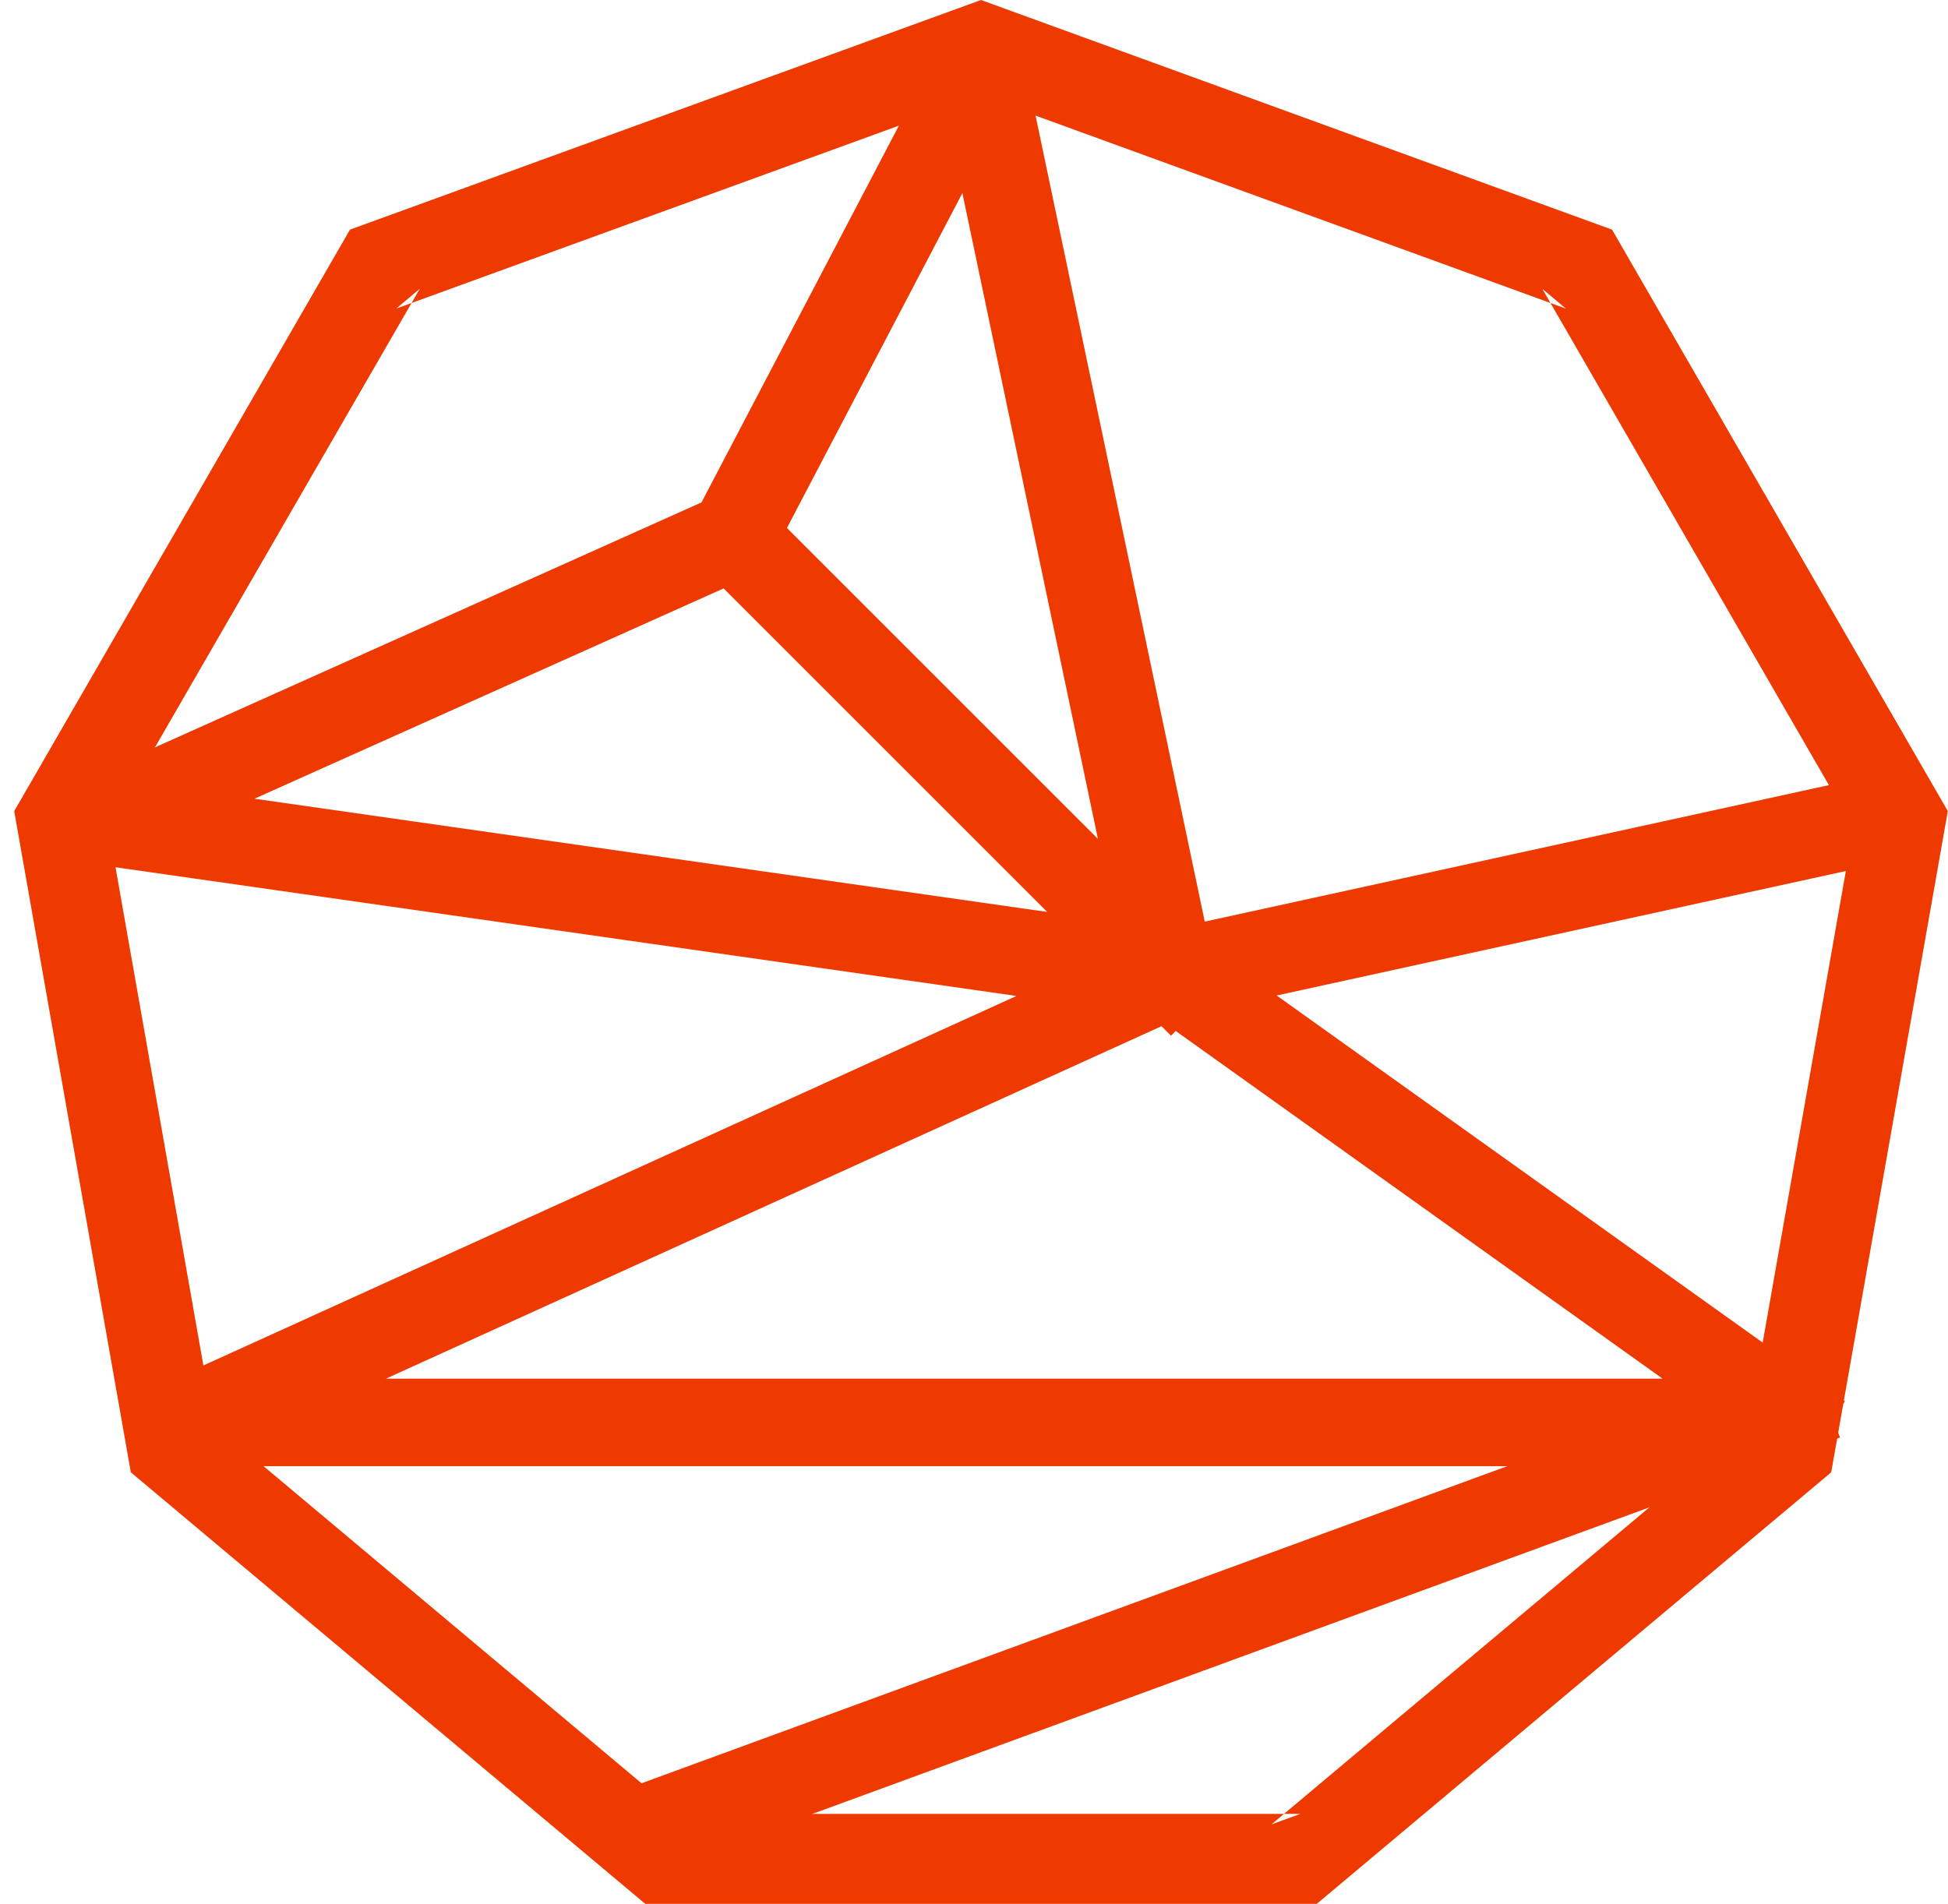 <?xml version="1.0" encoding="UTF-8" standalone="no"?>
<svg width="89px" height="87px" viewBox="0 0 89 87" version="1.1" xmlns="http://www.w3.org/2000/svg" xmlns:xlink="http://www.w3.org/1999/xlink" xmlns:sketch="http://www.bohemiancoding.com/sketch/ns">
    <!-- Generator: Sketch 3.5.1 (25234) - http://www.bohemiancoding.com/sketch -->
    <title>Design Icon</title>
    <desc>Created with Sketch.</desc>
    <defs></defs>
    <g id="Welcome" stroke="none" stroke-width="1" fill="none" fill-rule="evenodd" sketch:type="MSPage">
        <g id="Blaaast-Desktop-1920" sketch:type="MSArtboardGroup" transform="translate(-916, -2885)" fill="#EE3A00">
            <g id="SERVICES" sketch:type="MSLayerGroup" transform="translate(-27, 2688)">
                <g id="CONTENT" transform="translate(582, 194)" sketch:type="MSShapeGroup">
                    <g id="Design-Icon" transform="translate(361, 3)">
                        <path d="M44.117,4.12 L71.541,14.102 L70.464,13.198 L85.056,38.472 L84.812,37.087 L79.744,65.828 L80.447,64.61 L58.091,83.369 L59.413,82.888 L30.228,82.888 L31.55,83.369 L9.194,64.61 L9.897,65.828 L4.829,37.087 L4.585,38.472 L19.177,13.198 L18.1,14.102 L45.524,4.12 L44.117,4.12 L44.117,4.12 Z M45.524,0.256 L44.82,0 L44.117,0.256 L16.693,10.238 L15.99,10.493 L15.616,11.142 L1.024,36.416 L0.649,37.064 L0.779,37.801 L5.847,66.542 L5.977,67.279 L6.55,67.76 L28.907,86.519 L29.48,87 L30.228,87 L59.413,87 L60.161,87 L60.734,86.519 L83.091,67.76 L83.664,67.279 L83.794,66.542 L88.862,37.801 L88.991,37.064 L88.617,36.416 L74.025,11.142 L73.651,10.493 L72.948,10.238 L45.524,0.256 L45.524,0.256 Z" id="Shape"></path>
                        <path d="M47.843,41.672 L11.625,36.498 L33.06,26.889 L47.843,41.672 Z M35.954,24.126 L43.969,8.824 L50.162,38.334 L35.954,24.126 Z M53.066,46.894 L17.633,63 L75.959,63 L53.716,47.112 L53.5,47.328 L53.066,46.894 Z M46.887,3.253 L47.2,2.656 L46.707,2.399 L46.547,1.632 L45.616,1.827 L43.656,0.8 L42.81,2.416 L42.632,2.453 L42.677,2.67 L32.05,22.958 L4.21,35.438 L2.803,35.237 L2.676,36.126 L1.857,36.493 L2.438,37.79 L2.237,39.197 L3.126,39.324 L3.493,40.143 L4.79,39.562 L46.441,45.512 L8.672,62.679 L6.852,63.507 L8.507,67.148 L8.833,67 L10.5,67 L68.861,67 L30.312,81.122 L28.434,81.81 L29.81,85.566 L31.688,84.878 L80.49,67 L81.5,67 L81.559,67 L81.965,67.29 L82.172,67 L83.5,67 L83.5,65.897 L84.066,65.69 L83.741,64.803 L84.29,64.035 L83.5,63.471 L83.5,63 L83.08,63 L82.69,61.934 L81.803,62.259 L58.328,45.491 L85.927,39.454 L87.881,39.026 L87.026,35.119 L85.073,35.546 L55.043,42.115 L46.957,3.589 L46.887,3.253 Z" id="Line"></path>
                    </g>
                </g>
            </g>
        </g>
    </g>
</svg>